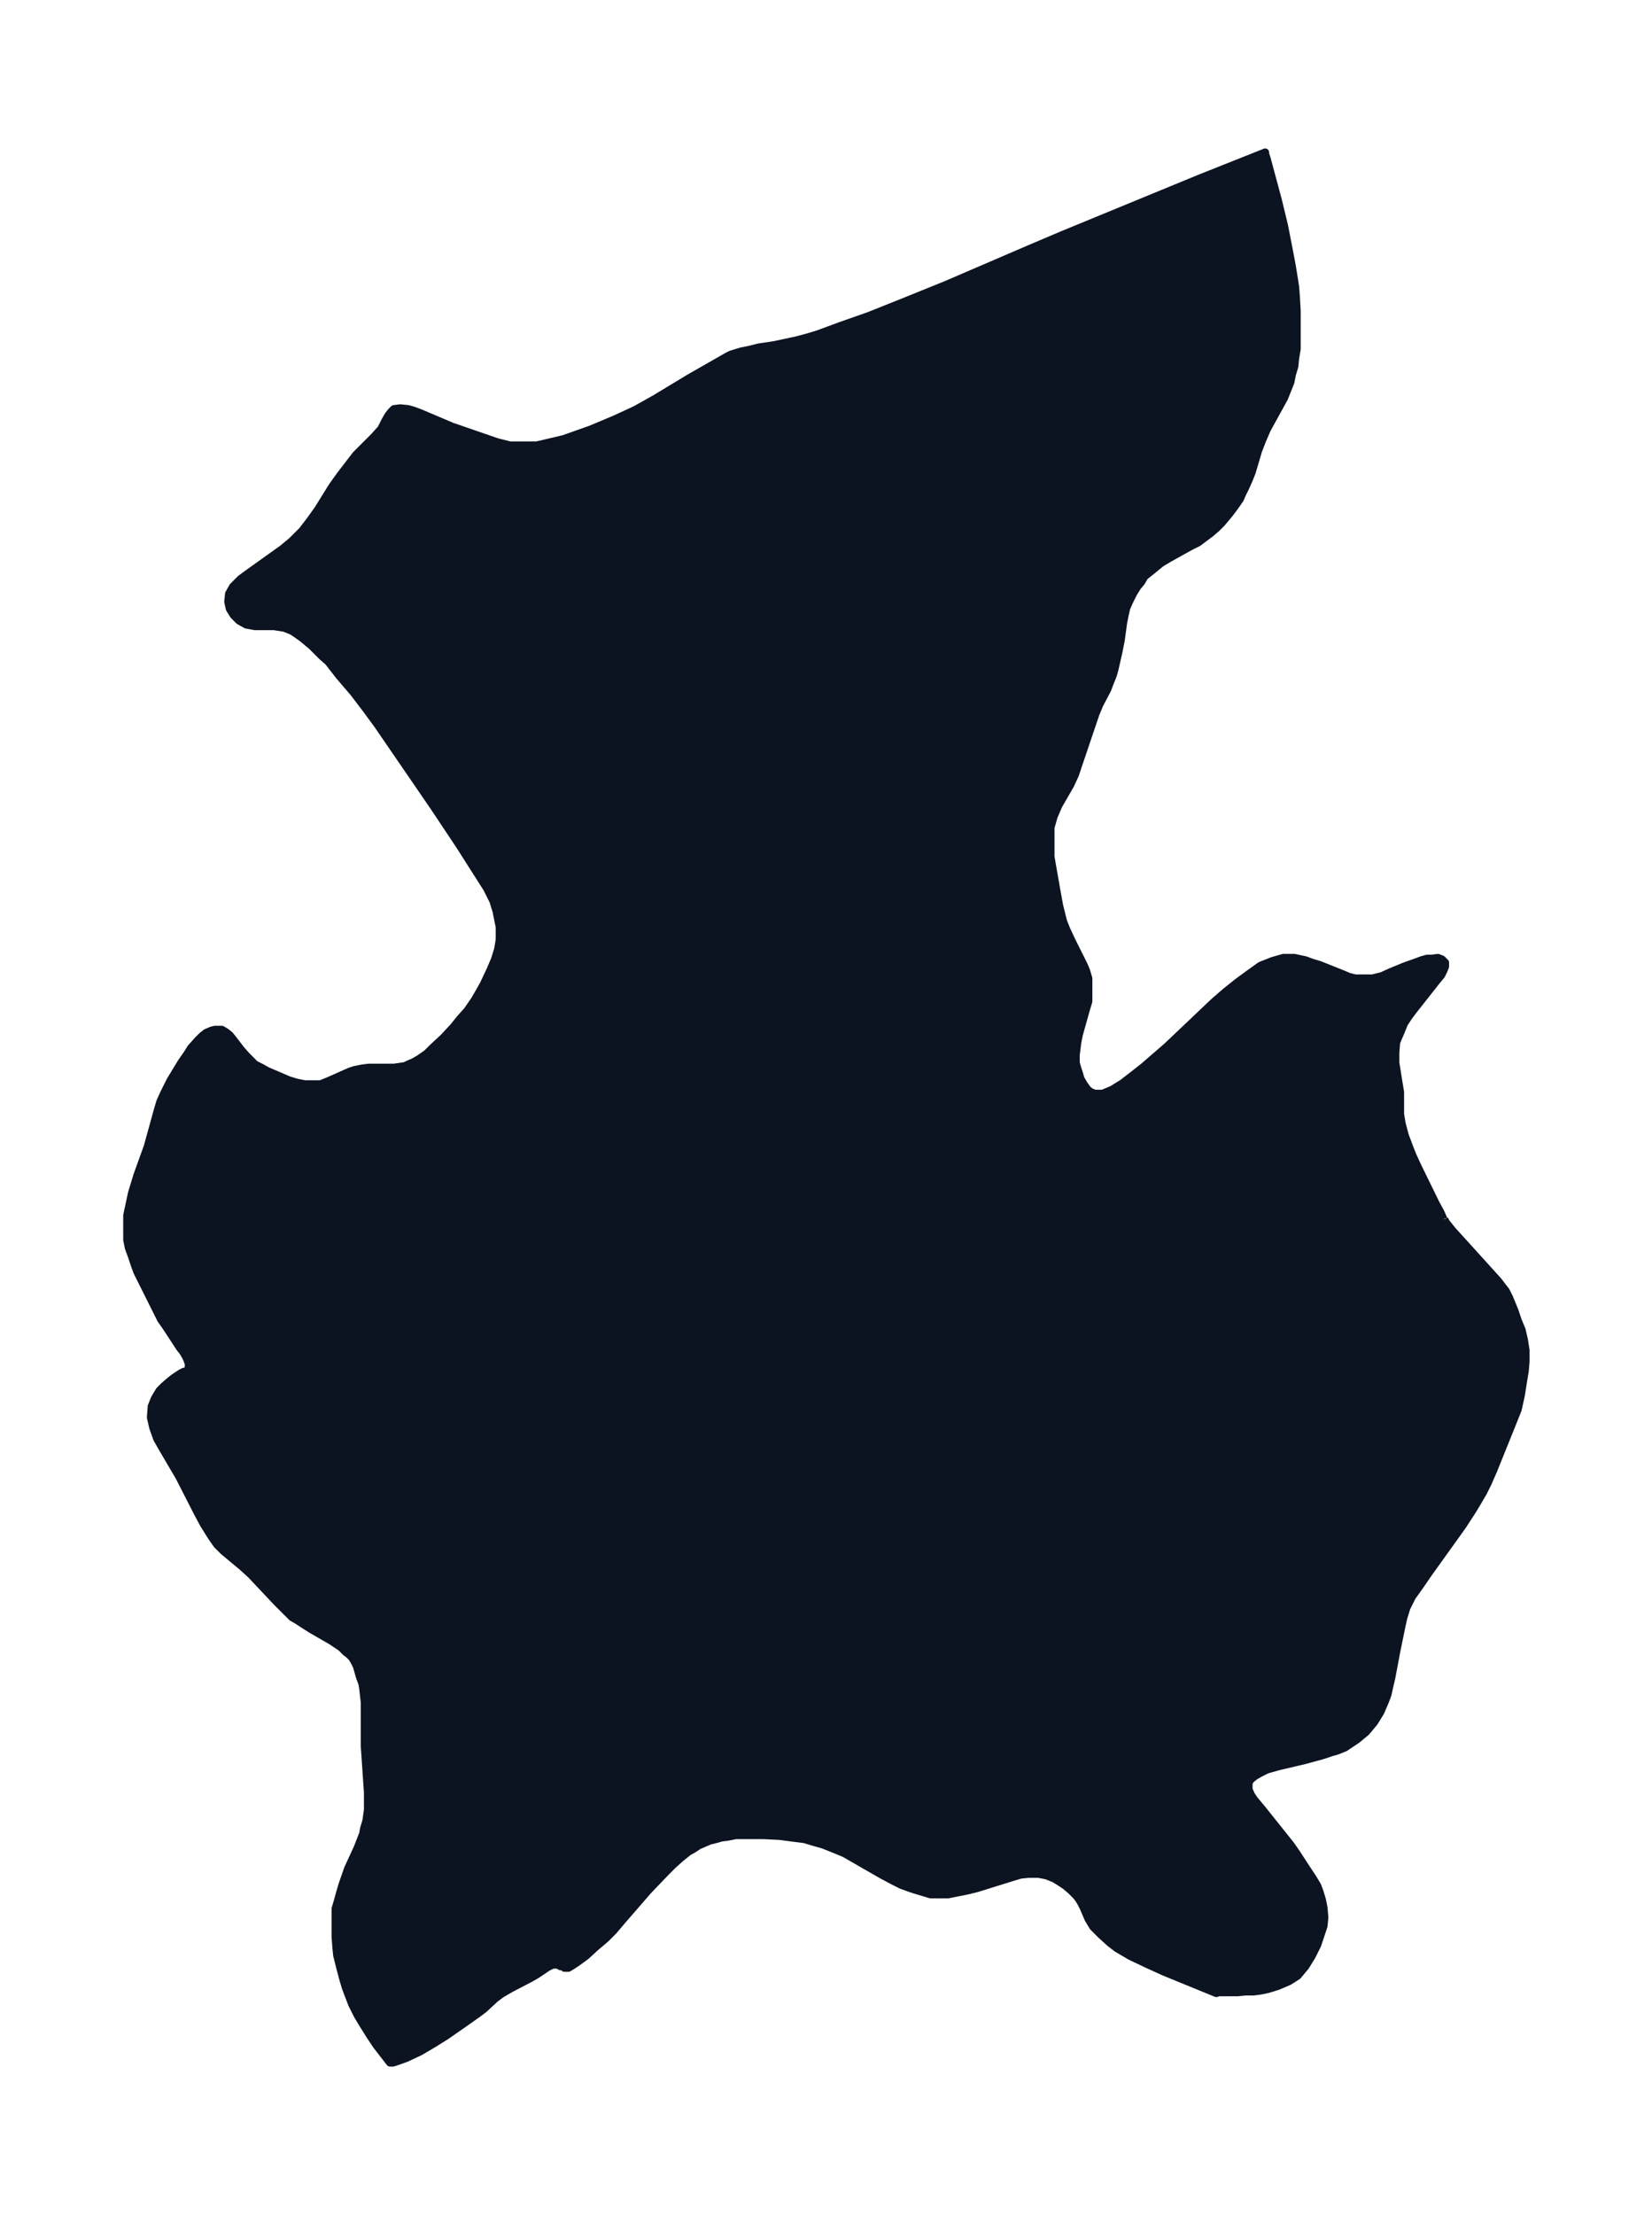 <svg xmlns="http://www.w3.org/2000/svg" xmlns:xlink="http://www.w3.org/1999/xlink" width="279.1" height="374" viewBox="0 0 209.3 280.5"><defs><style>*{stroke-linejoin:round;stroke-linecap:butt}</style></defs><g id="figure_1"><path id="patch_1" fill="none" d="M0 280.5h209.3V0H0z"/><g id="axes_1"><g id="PatchCollection_1"><defs><path id="m6b4e65e7b4" stroke="#0c1321" d="m183-126.1.2.4.8 1 5.8 6.4 1 1.3.4.8.7 1.7.4 1.2.5 1.2.3 1.3.2 1.3v1.4l-.1 1.2-.2 1.2-.3 1.9-.2.9-.2.9-.8 2-2.3 5.7-.7 1.6-.6 1.2-.7 1.2-.6 1-1.3 2-1 1.4-3.3 4.6-1.1 1.6-1 1.4-.7 1.4-.4 1.3-.2.9-.7 3.4-.6 3.2-.3 1.3-.2.9-.3.8-.6 1.4-.8 1.3-1 1.2-1.2 1-1.2.8-.3.2-1 .4-.7.2-1.2.4-2.2.6-3.4.8-1.4.4-.8.4-.7.4-.5.4-.3.4v.9l.3.7.4.6 1 1.2 2.4 3 1.2 1.5.7 1 1.3 2 .8 1.2.6 1 .3.8.3 1 .2 1 .1 1.2-.1 1.1-.4 1.2-.4 1.2-.7 1.4-.8 1.3-1 1.2-1.1.7-1.4.6-1.3.4-1 .2-.8.1h-1l-1 .1h-2.4l-.3.1-6.6-2.7-2.2-1-2.1-1-1.7-1-.9-.7-1.1-1-1-1-.6-1-.6-1.4-.3-.6-.3-.5-.3-.4-.7-.7-.7-.6-.6-.4-.8-.5-1-.4-1-.2h-1.3l-1 .1-1 .3-4.5 1.4-1.2.3-1.5.3-1 .2h-2.2l-1-.3-1-.3-.6-.2-1.1-.4-1-.5-1.5-.8-4.7-2.7-1.2-.5-1.5-.6-1.4-.4-1-.3-1.6-.2-1.5-.2-2-.1h-3.6l-1 .2-.8.1-.7.2-.8.2-.7.3-.7.3-.6.4-.7.4-1 .8-1 .9-.8.8-2.3 2.4-3.3 3.8-1.1 1.3-1 1-1.3 1.1-1.2 1.1-1.1.8-.6.4-.5.3h-.5l-.1-.2H71l-.3-.2h-.7l-.6.3-1.5 1-.7.4-2.5 1.3-1.2.7-.8.6-1.4 1.3-.8.6-1.7 1.2-2.3 1.6-1.6 1-1.7 1-1.7.8-1.1.4-.6.2h-.4l-1.7-2.2-.8-1.2-1-1.6-.6-1-.7-1.4-.5-1.3-.3-.8-.3-1-.4-1.5-.4-1.6-.1-1-.1-1.3v-3.6l.3-1 .3-1.1.3-1 .7-2 1.2-2.6.7-1.8.1-.6.3-1 .2-1.4v-2.2l-.4-5.9v-5.5l-.2-1.8-.1-.6-.3-.8-.2-.7-.2-.7-.3-.6-.3-.5-.4-.4-.4-.3-.6-.6-1.2-.8-2.6-1.5-1.1-.7-.6-.4-.7-.4-.6-.6-1.3-1.3-1.7-1.8-1.6-1.7-1.1-1-1.2-1-1.2-1-.8-.8-.7-1-1-1.6L25-89l-2.3-4.5-2-3.4-.8-1.4-.5-1.4-.3-1.3.1-1.4.4-1 .6-1 .6-.6.7-.6.5-.4.9-.6.4-.2h.2l.2-.1.1-.2.1-.2v-.5l-.1-.3-.2-.5-.4-.7-.4-.5-1.7-2.6-.7-1-.5-1-1-2-1.5-3-.3-.8-.4-1.2-.4-1.1-.2-1v-3.1l.3-1.4.3-1.4.7-2.3 1.3-3.6L20-140l.3-1 .5-1.1.8-1.6L23-146l.7-1 .5-.8.9-1 .5-.5.5-.4.7-.3.4-.1h.9l.5.3.5.4.4.5 1 1.3.7.8.7.7.4.4.8.4.7.4 2.8 1.2 1 .3 1 .2h2l1-.4 2.7-1.2.6-.2 1-.2.8-.1h3.2l.7-.1.7-.1.4-.2.7-.3.7-.4 1-.7.7-.7 1.4-1.3 1.3-1.4.8-1 .9-1 .9-1.3.7-1.2.5-.9.8-1.7.6-1.4.4-1.3.2-1.2v-1.6l-.2-1-.2-1-.4-1.3-.4-.8-.4-.8-3.5-5.5-3.2-4.8-7.2-10.5-1.4-1.9-1.6-2.1-1.8-2.1-1.4-1.8-.8-.7-1.3-1.3-1.2-1-.7-.5-.6-.4-1-.4-1.3-.2h-2.4l-1.1-.2-.9-.5-.7-.7-.5-.8-.2-.9.1-1 .5-.9 1-1 1.1-.8 2.8-2 1.4-1L37-212l1.3-1.3 1-1.3 1-1.4 1.8-2.9 1-1.4 1-1.3 1-1.3 2.3-2.3.9-1 .5-1 .4-.7.4-.5.3-.3.8-.1 1 .1.7.2.8.3 2.6 1.1 1.4.6 5.8 2 1.6.4H68l1.7-.4 1.7-.4 1.7-.6 1.7-.6 3.1-1.3 2.6-1.2L83-230l4.3-2.6 3.5-2 1.4-.8.4-.2 1.3-.4 1-.2 1.2-.3 2-.3 1.4-.3 1.4-.3 1.5-.4 1.3-.4 2.7-1 3.7-1.3 5-2 4.7-1.9 10.7-4.6 4-1.7 17.5-7.2 8.3-3.3v.2l.2.6 1.4 5.2.8 3.3.7 3.6.3 1.6.4 2.5.1 1.3.1 1.8v4.8l-.2 1.2-.1 1-.3 1-.2 1-.4 1-.4 1-2.2 4-.6 1.4-.5 1.3-.8 2.7-.4 1-.4.9-.4.8-.3.7-.7 1-.6.8-1 1.2-.7.7-.7.6-.8.6-.8.6-1 .5-2.7 1.5-1 .6-1.1.9-1 .8-.4.7-.5.6-.5.8-.5 1-.4.9-.2.9-.2 1-.3 2.2-.3 1.5-.5 2.2-.2.7-.4 1-.3.8-1 1.9-.5 1.2-2.3 6.8-.3.9-.6 1.3-1.5 2.6-.6 1.4-.4 1.4v3.7l.7 4 .4 2.2.3 1.2.2.8.4 1 .7 1.5 1 2 .5 1 .3.7.3 1v2.9l-.3 1-.9 3.2-.2 1-.2 1.6v1l.2.7.2.6.2.7.4.7.5.7.4.3.5.2h1l1.2-.5 1.3-.8 1.3-1 1.4-1.1 3-2.6 5.9-5.6 1.5-1.3 1.5-1.2 1.5-1.1 1.4-1 1.5-.6 1.4-.4h1.4l1.4.3.8.3 1 .3 3 1.2.7.3.8.2h2.2l1.2-.3 1.1-.5 1.7-.7 1.4-.5.8-.3.7-.2h.6l.8-.1.5.2.4.4v.5l-.2.5-.3.6-.5.6-3 3.8-.6.8-.6.9-.4 1-.6 1.4-.1 1.3v1.3l.4 2.5.2 1.2v2.8l.2 1.2.4 1.5.6 1.6.4 1 .6 1.3 2.3 4.7.6 1.1.4.9"/></defs><g clip-path="url(#p0e704370be)"><use xlink:href="#m6b4e65e7b4" y="280.5" fill="#0c1321" stroke="#0c1321"/></g></g></g></g><defs><clipPath id="p0e704370be"><path d="M7.2 7.2h194.9v266.1H7.2z"/></clipPath></defs></svg>